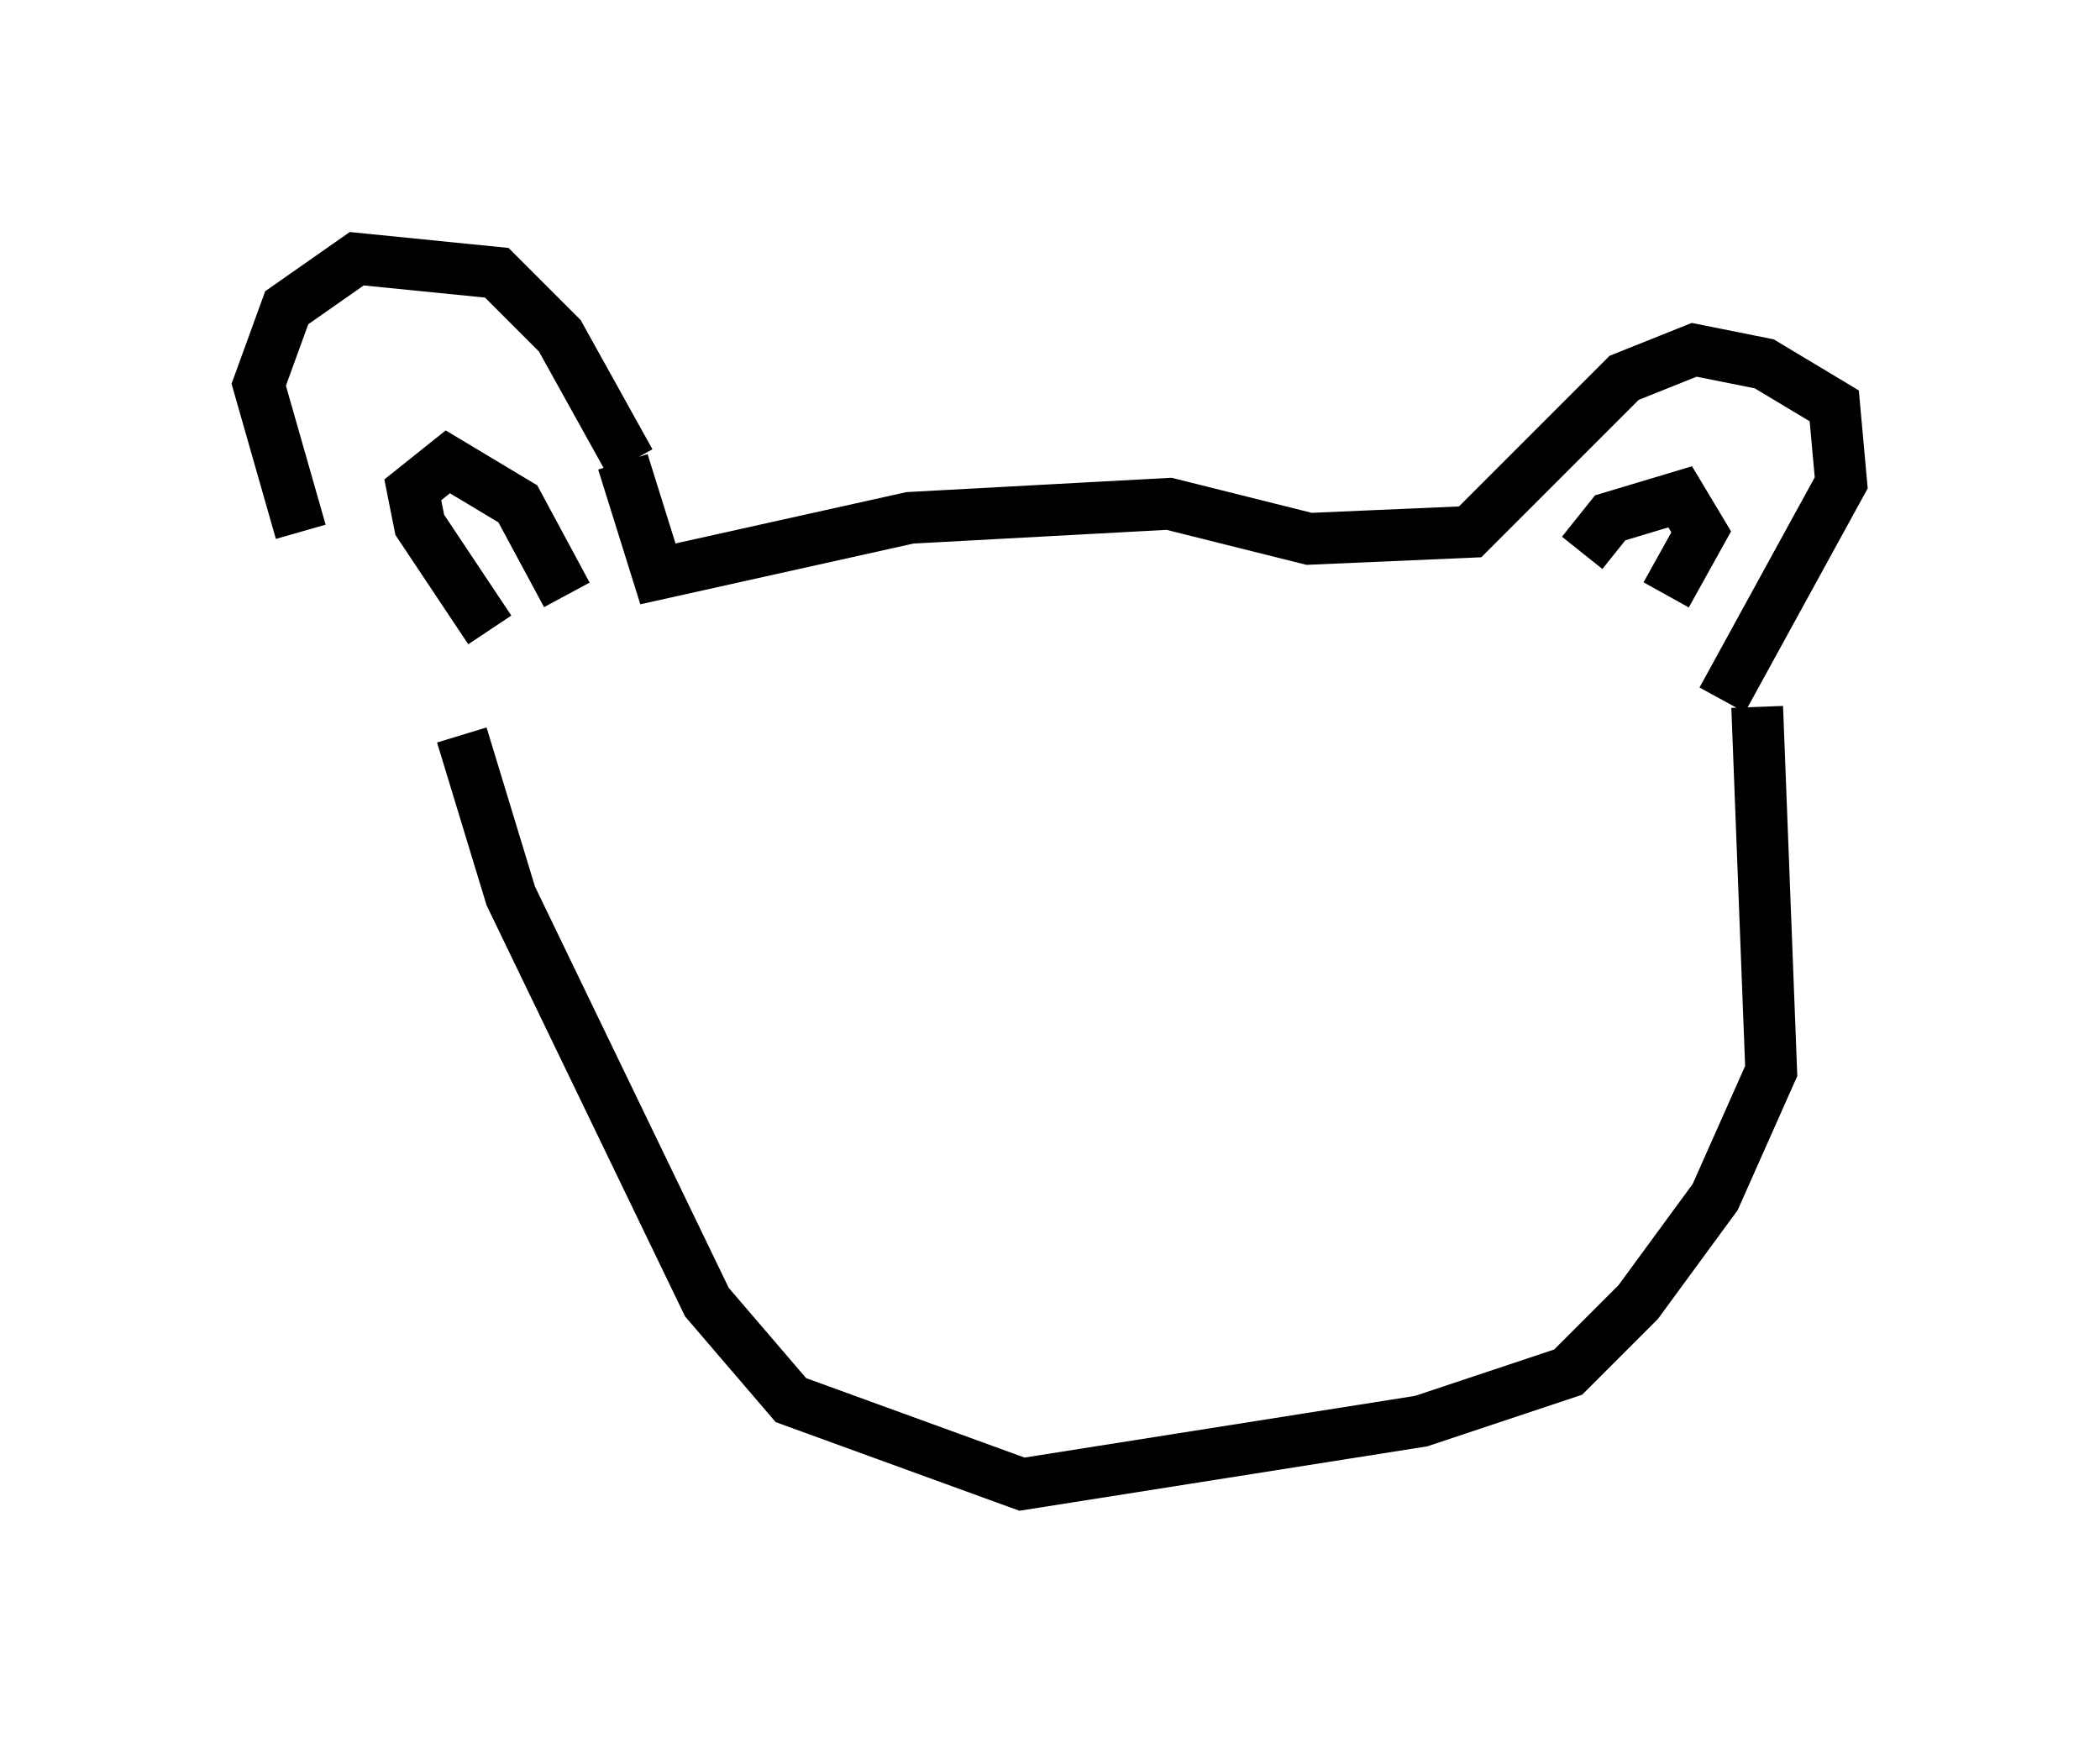 <?xml version="1.0" encoding="utf-8" ?>
<svg baseProfile="full" height="33.68" version="1.1" width="40.582" xmlns="http://www.w3.org/2000/svg" xmlns:ev="http://www.w3.org/2001/xml-events" xmlns:xlink="http://www.w3.org/1999/xlink"><defs /><rect fill="white" height="33.68" width="40.582" x="0" y="0" /><path d="M9.195, 14.066 m-3.383, -3.789 l-0.812, -2.842 0.541, -1.488 l1.353, -0.947 2.706, 0.271 l1.218, 1.218 1.353, 2.436 m-2.706, 3.248 l-1.353, -2.03 -0.135, -0.677 l0.677, -0.541 1.353, 0.812 l0.947, 1.759 m1.083, -2.571 l0.677, 2.165 4.871, -1.083 l5.007, -0.271 2.706, 0.677 l3.112, -0.135 2.977, -2.977 l1.353, -0.541 1.353, 0.271 l1.353, 0.812 0.135, 1.488 l-2.3, 4.195 m-2.706, -2.842 l0.541, -0.677 1.353, -0.406 l0.406, 0.677 -0.677, 1.218 m1.759, 2.165 l0.271, 7.036 -1.083, 2.436 l-1.488, 2.03 -1.353, 1.353 l-2.842, 0.947 -7.713, 1.218 l-4.465, -1.624 -1.624, -1.894 l-3.789, -7.848 -0.947, -3.112 " fill="none" stroke="black" stroke-width="1" /></svg>